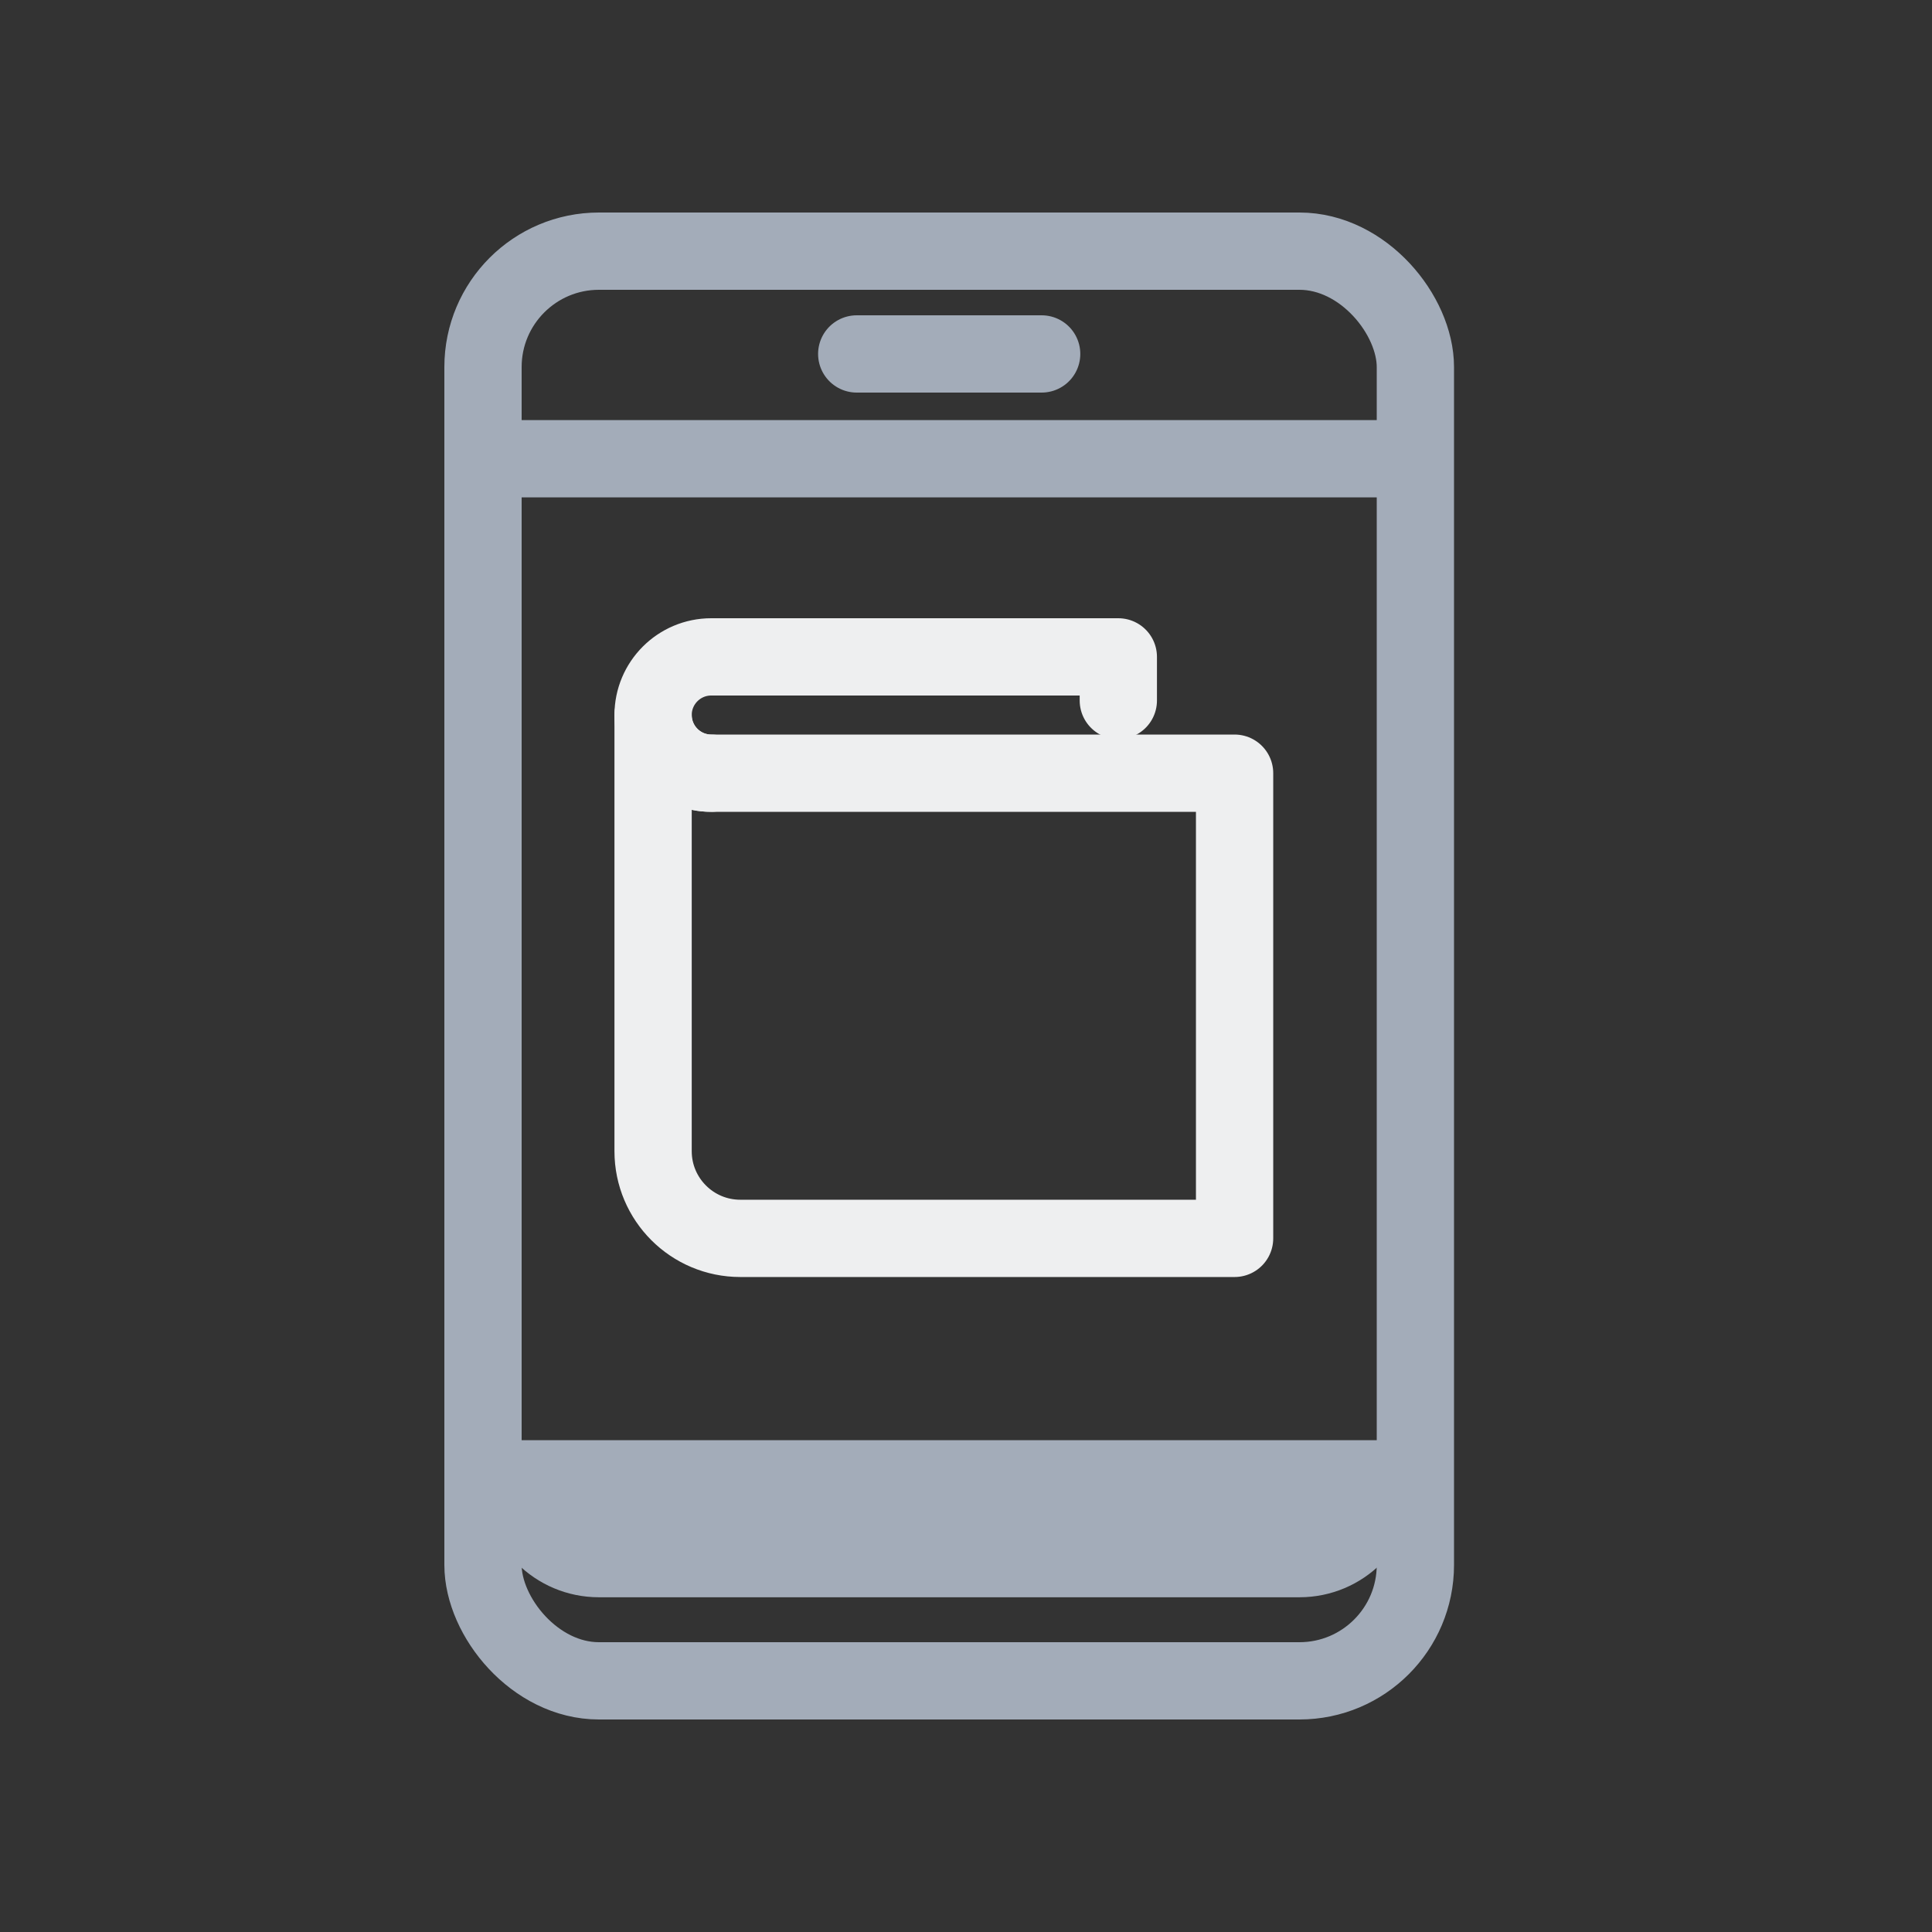<?xml version="1.0" encoding="UTF-8"?>
<svg width="50px" height="50px" viewBox="0 0 50 50" version="1.1" xmlns="http://www.w3.org/2000/svg" xmlns:xlink="http://www.w3.org/1999/xlink">
    <rect x="0" y="0" width="50" height="50" fill="#333333" stroke="none"/>
    <title>Tutorial Icons/Aptos Reference Wallet/Mobile Darkmode</title>
    <g id="Tutorial-Icons/Aptos-Reference-Wallet/Mobile-Darkmode" stroke="none" stroke-width="1" fill="none" fill-rule="evenodd">
        <g id="Group-29" transform="translate(12.5, 6.5)">
            <path d="M3,31.837 L21.13,31.837 C22.787,31.837 24.13,33.18 24.13,34.837 L24.13,34.837 L24.13,34.837 L0,34.837 C-2.02906125e-16,33.18 1.343,31.837 3,31.837 Z" id="Rectangle" fill="#A3ACB9" transform="translate(12.065, 33.337) scale(1, -1) translate(-12.065, -33.337) "></path>
            <line x1="0" y1="5.372" x2="24.13" y2="5.372" id="Path-7" stroke="#A3ACB9" stroke-width="2"></line>
            <line x1="9.672" y1="2.66" x2="14.458" y2="2.66" id="Path-7" stroke="#A3ACB9" stroke-width="2" stroke-linecap="round"></line>
            <line x1="0" y1="31.772" x2="24.13" y2="31.772" id="Path-7" stroke="#A3ACB9" stroke-width="2"></line>
            <rect id="Rectangle" stroke="#A3ACB9" stroke-width="2" x="-3.16191517e-13" y="3.55271368e-15" width="24.13" height="37" rx="3"></rect>
        </g>
        <g id="wallet-43" transform="translate(16.902, 17)" stroke="#EEEFF0" stroke-linecap="round" stroke-linejoin="round" stroke-width="2">
            <path d="M15.049,7.524 L15.049,3.01 L1.505,3.01 C0.674,3.01 0,2.336 0,1.505 L0,12.792 C0,14.039 1.011,15.049 2.257,15.049 L15.049,15.049 L15.049,10.535 L15.049,7.524 Z" id="Path"></path>
            <path d="M12.04,1.129 L12.04,0 L1.505,0 C0.674,0 0,0.674 0,1.505 L0,1.505 C0,2.336 0.674,3.01 1.505,3.01" id="Path"></path>
        </g>
    </g>
</svg>
